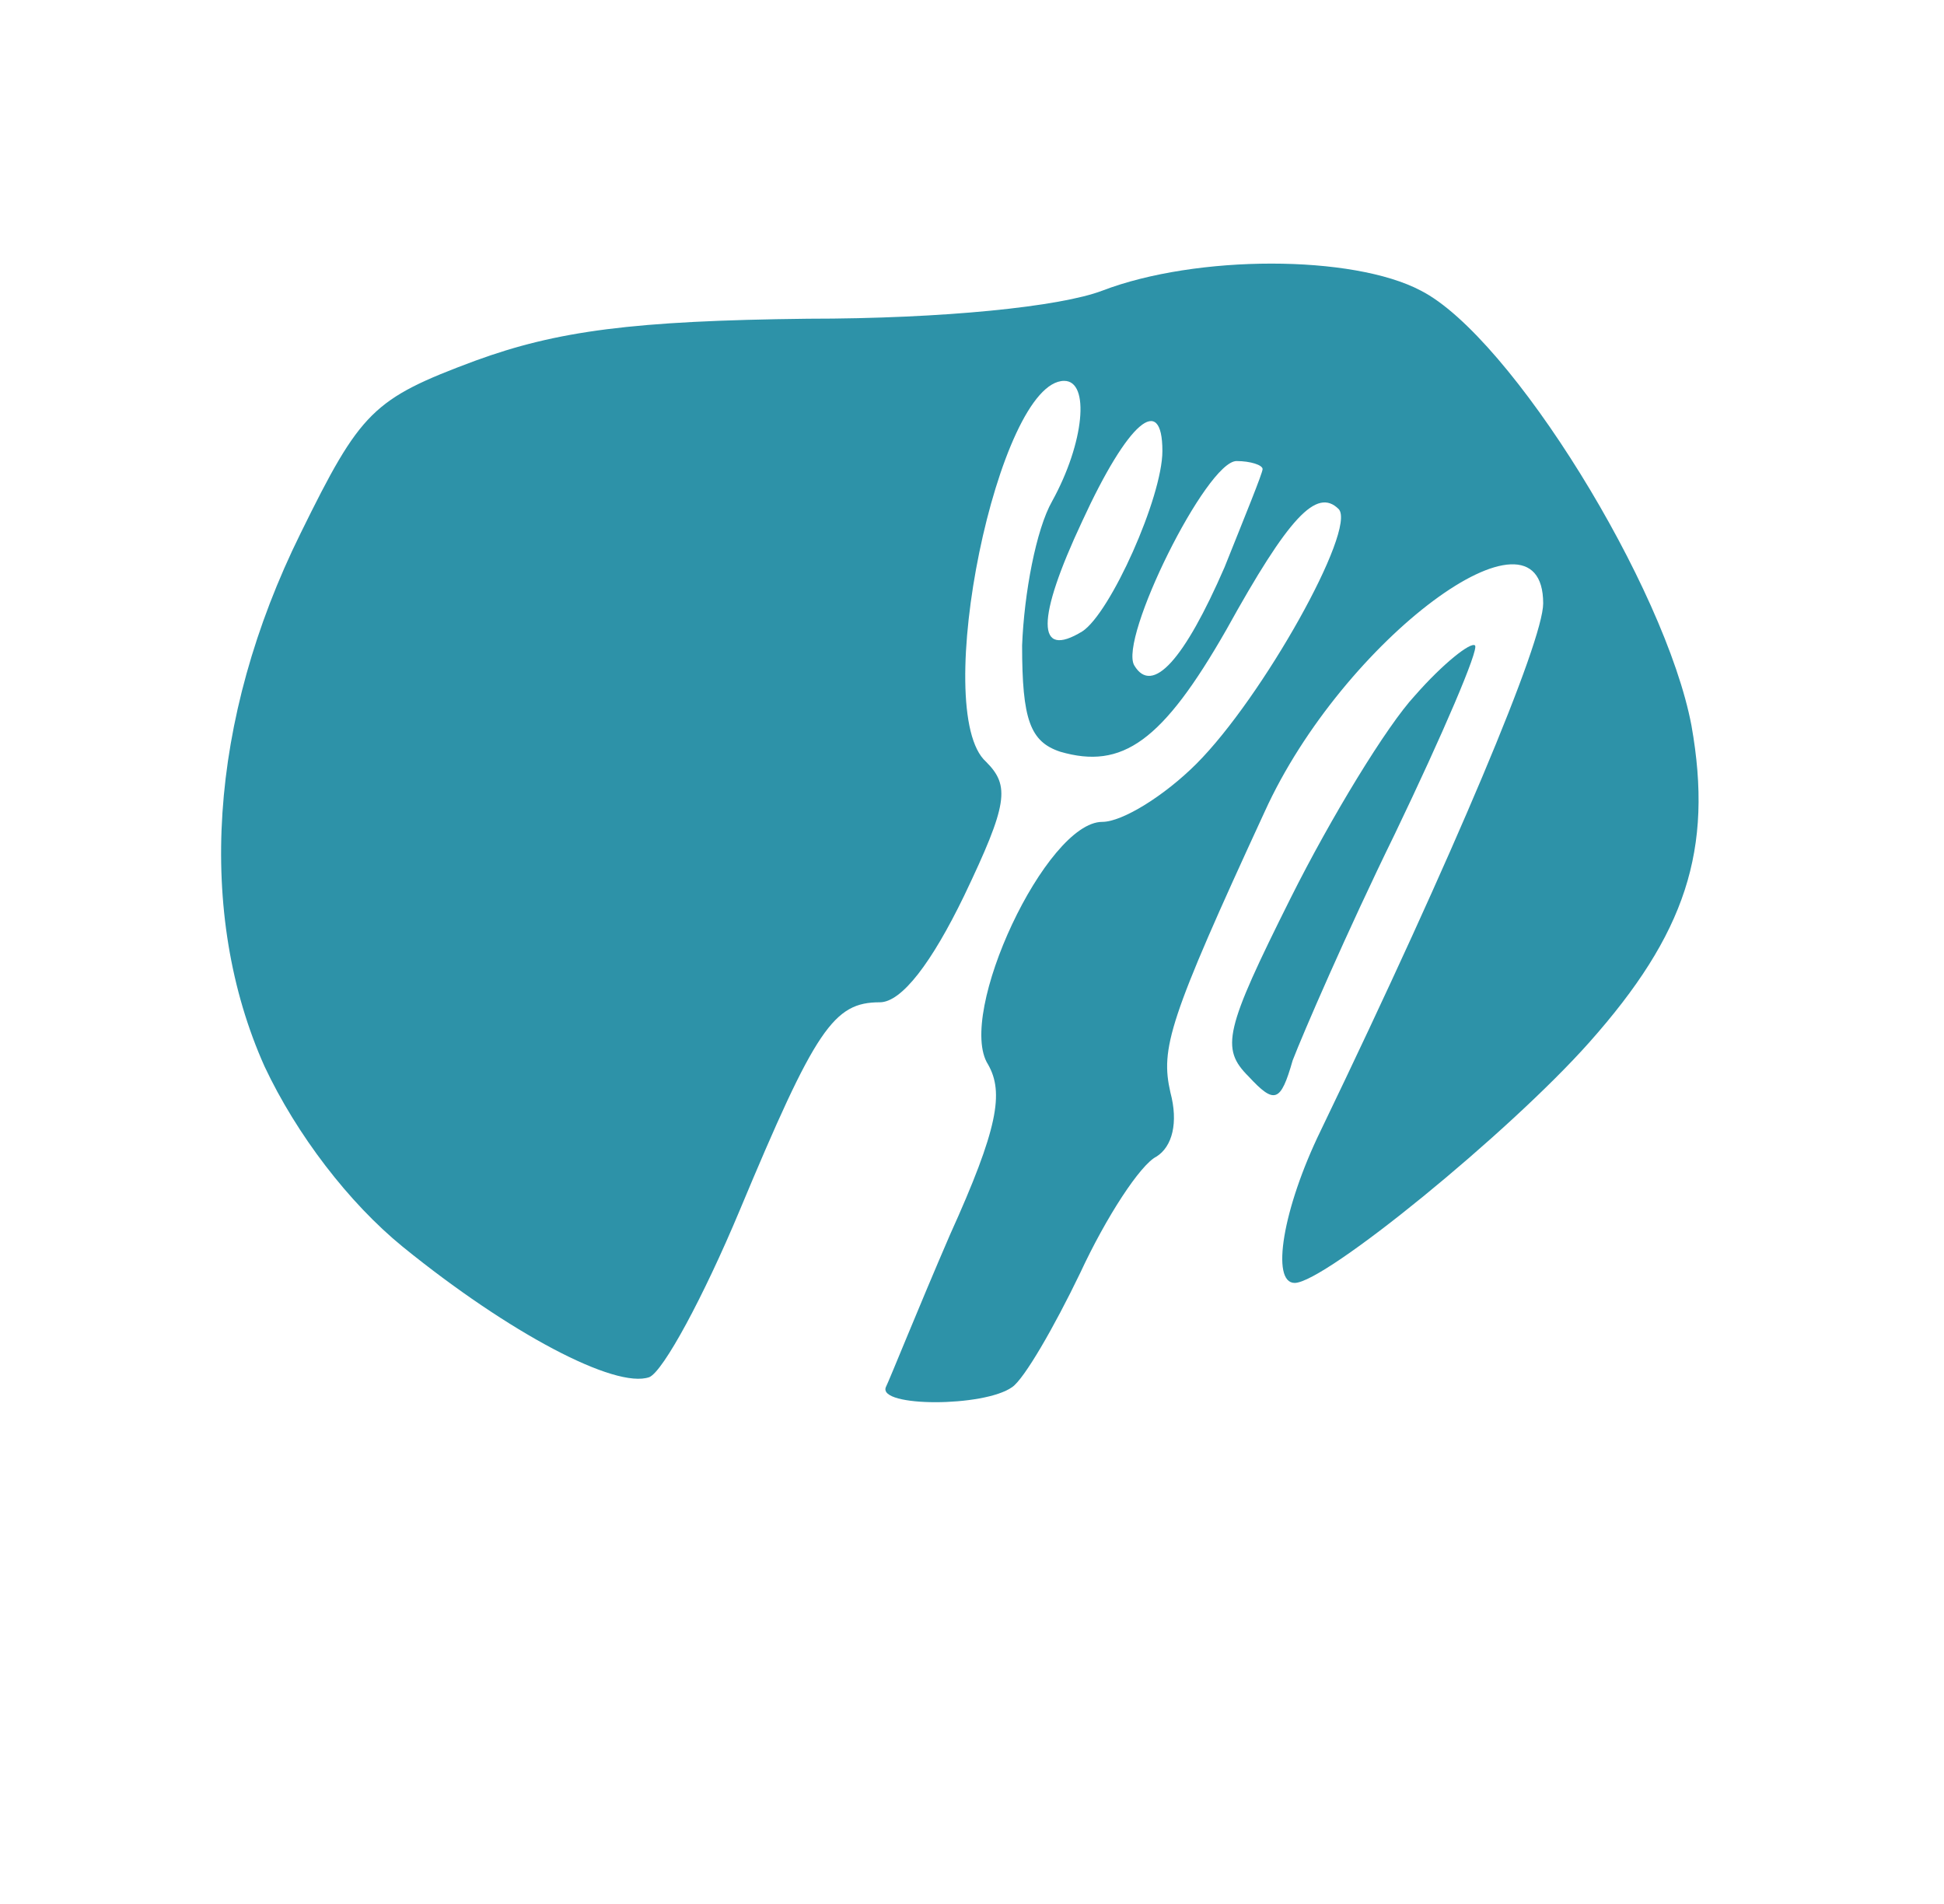 <?xml version="1.0" standalone="no"?>
<!DOCTYPE svg PUBLIC "-//W3C//DTD SVG 20010904//EN"
 "http://www.w3.org/TR/2001/REC-SVG-20010904/DTD/svg10.dtd">
<svg version="1.0" xmlns="http://www.w3.org/2000/svg"
 width="97pt" height="95pt" viewBox="0 0 97 95"
 preserveAspectRatio="xMidYMid meet">

<g transform="translate(0,95) scale(0.1,-0.1)"
fill="#2D92A8" stroke="none">
<path d="M550 805 c-21 -8 -79 -14 -147 -14 -87 -1 -125 -6 -166 -21 -51 -19
-57 -25 -87 -86 -46 -93 -52 -190 -18 -266 16 -34 42 -68 69 -90 53 -43 106
-71 123 -65 7 3 27 40 45 83 38 91 47 104 70 104 11 0 26 20 42 53 22 46 23
55 11 67 -28 25 6 190 39 190 13 0 10 -31 -6 -60 -8 -14 -14 -46 -15 -72 0
-37 4 -48 19 -53 31 -9 51 5 83 61 31 56 45 71 56 60 9 -10 -38 -94 -71 -127
-16 -16 -37 -29 -47 -29 -28 0 -73 -96 -57 -121 8 -14 5 -32 -19 -85 -16 -37
-30 -72 -32 -76 -4 -10 49 -10 63 0 6 4 21 30 34 57 13 28 30 54 38 58 8 5 11
17 7 32 -5 22 -1 36 47 140 39 86 139 160 139 104 0 -19 -44 -124 -111 -263
-19 -39 -25 -76 -13 -76 15 0 107 75 147 120 48 54 62 96 51 158 -13 69 -90
194 -135 217 -34 18 -112 18 -159 0z m30 -80 c0 -23 -26 -81 -40 -90 -23 -14
-23 6 0 55 23 50 40 64 40 35z m50 -9 c0 -2 -9 -24 -19 -49 -20 -46 -36 -64
-45 -49 -8 13 36 102 51 102 7 0 13 -2 13 -4z"/>
<path d="M706 603 c-14 -15 -42 -61 -62 -101 -33 -66 -35 -75 -21 -89 13 -14
16 -13 22 8 5 13 27 64 51 113 24 50 42 92 40 94 -2 2 -16 -9 -30 -25z"/>
</g>
</svg>
